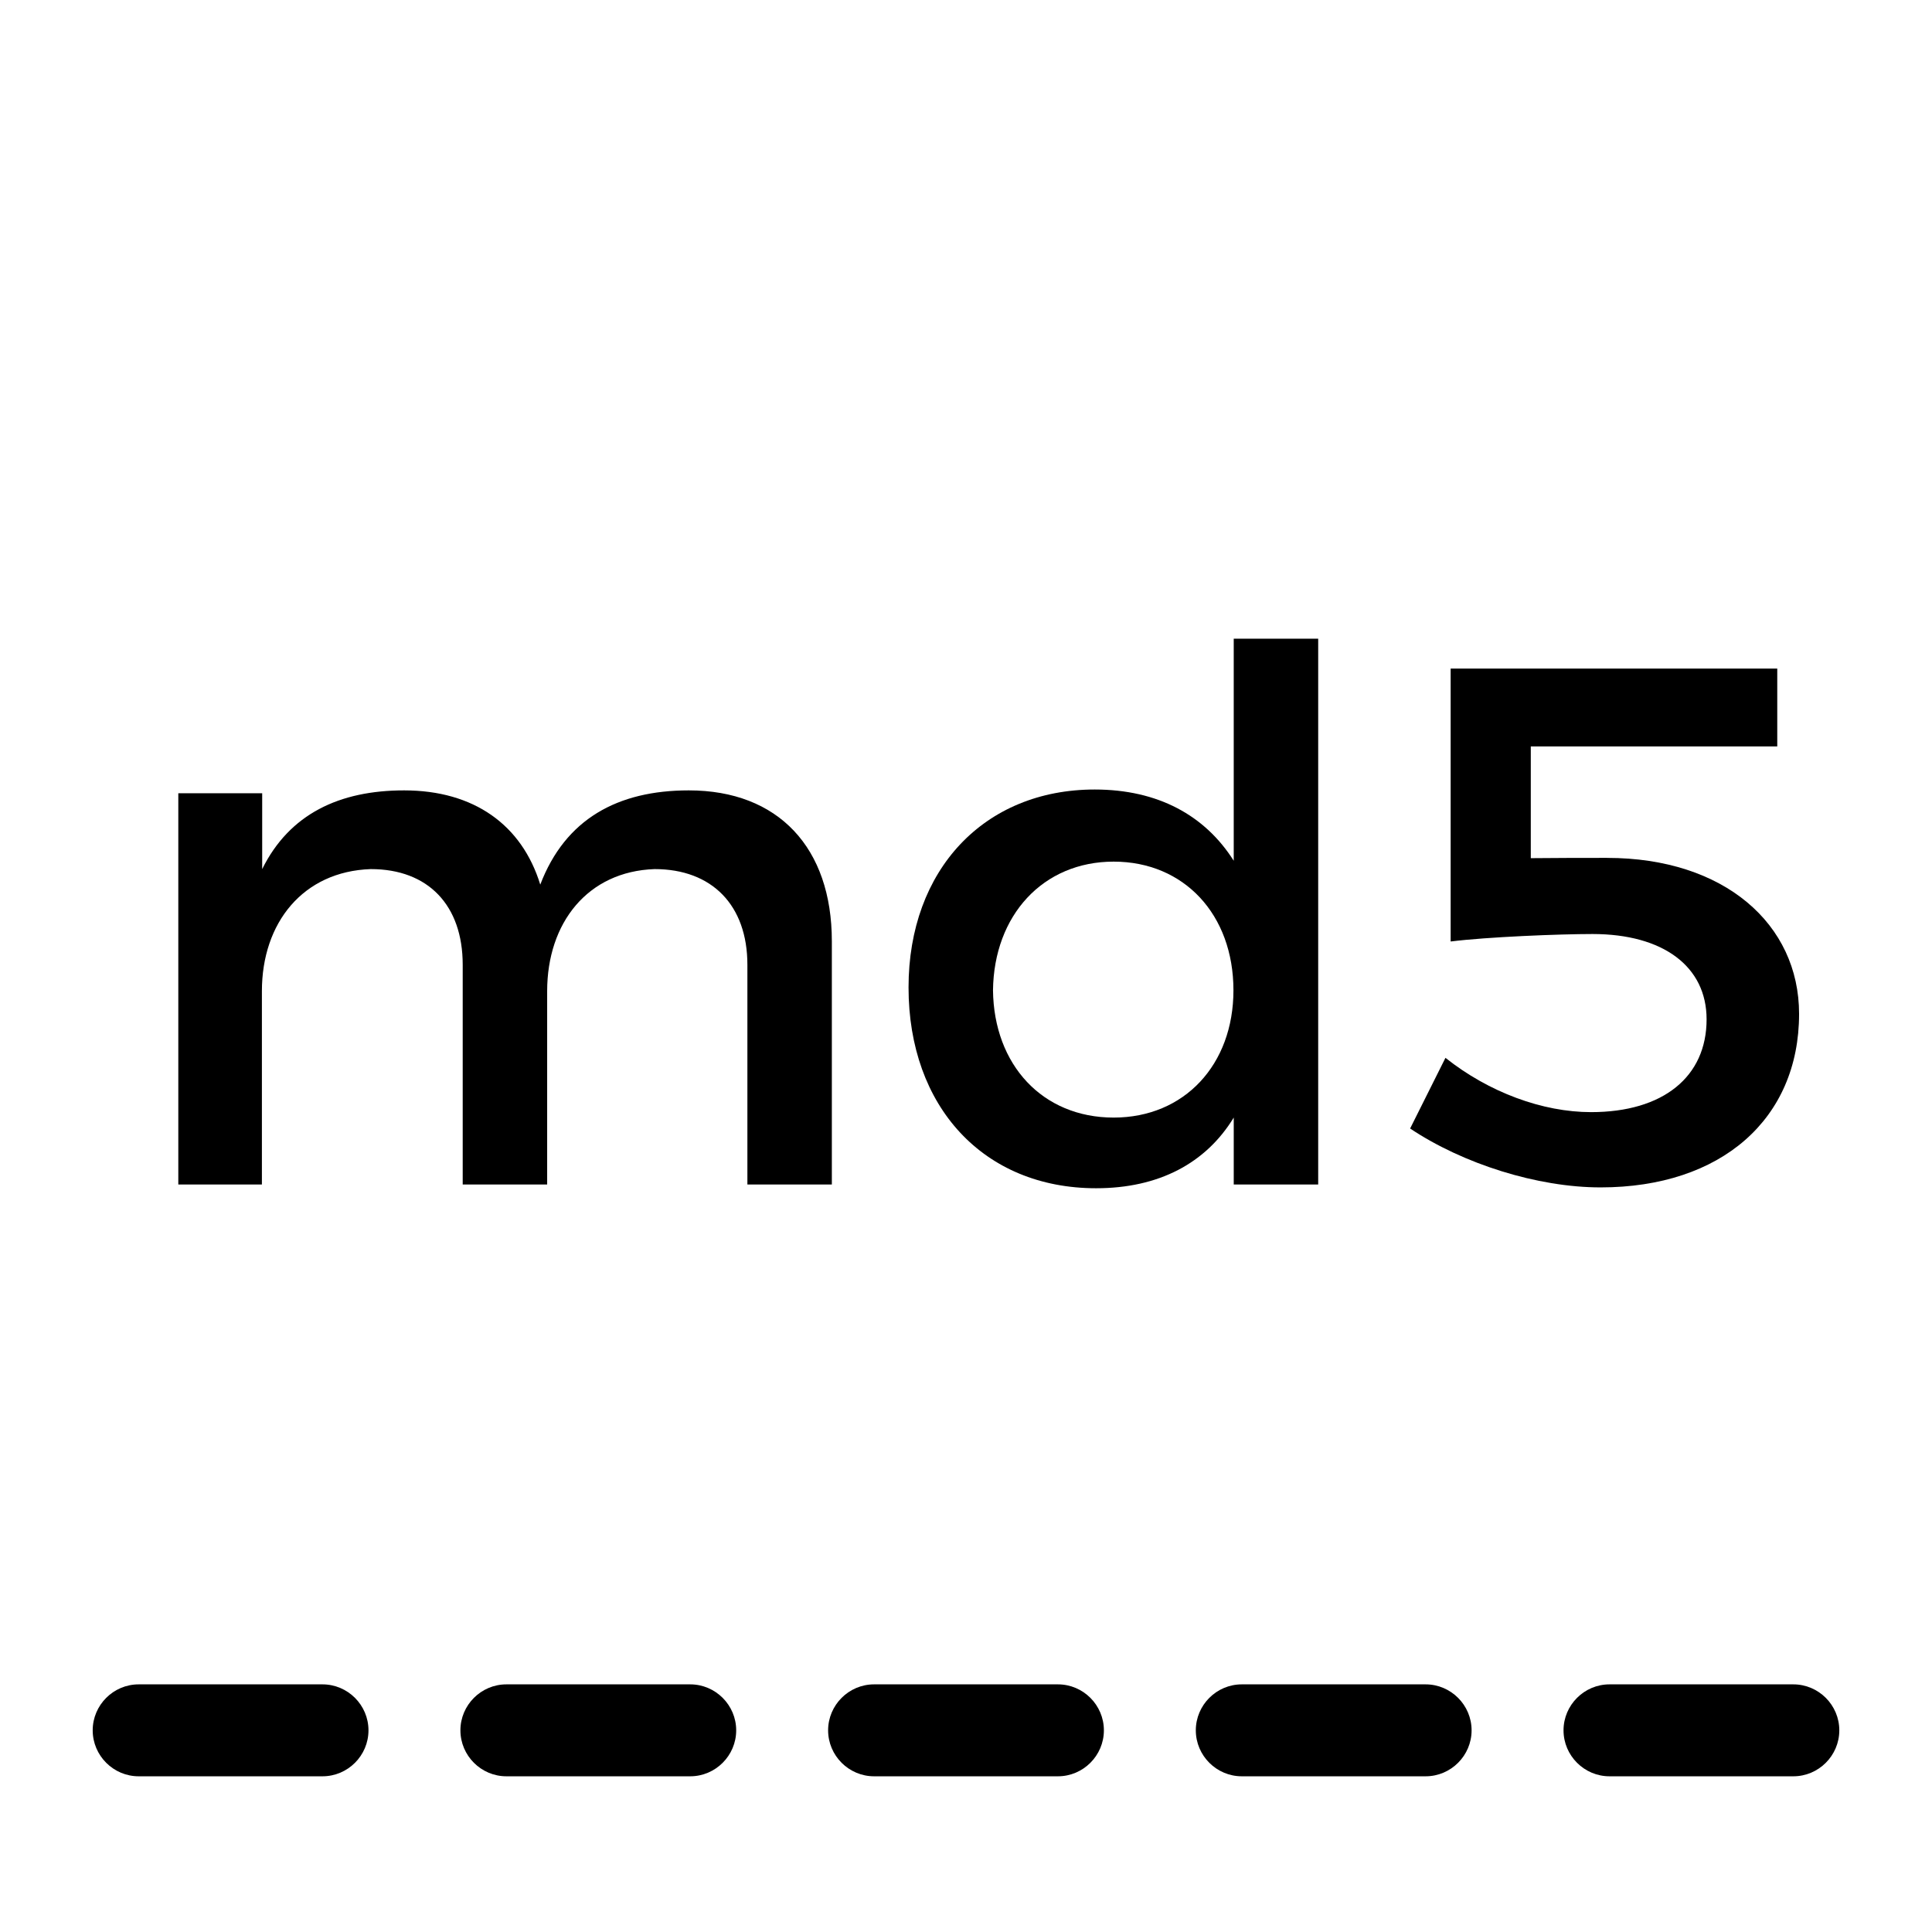<svg height="1024" viewBox="0 0 1024 1024" width="1024" xmlns="http://www.w3.org/2000/svg"><path d="m950.507 941.474h-97.444c-13.397 0-24.363-10.962-24.363-24.363s10.962-24.363 24.363-24.363h97.444c13.397 0 24.363 10.962 24.363 24.363s-10.962 24.363-24.363 24.363z"/><path d="m755.612 941.474h-97.444c-13.397 0-24.363-10.962-24.363-24.363s10.962-24.363 24.363-24.363h97.444c13.397 0 24.363 10.962 24.363 24.363s-10.962 24.363-24.363 24.363z"/><path d="m560.722 941.474h-97.444c-13.397 0-24.363-10.962-24.363-24.363s10.962-24.363 24.363-24.363h97.444c13.397 0 24.363 10.962 24.363 24.363s-10.962 24.363-24.363 24.363z"/><path d="m365.834 941.474h-97.444c-13.397 0-24.363-10.962-24.363-24.363s10.962-24.363 24.363-24.363h97.444c13.397 0 24.363 10.962 24.363 24.363s-10.962 24.363-24.363 24.363z"/><path d="m170.938 941.474h-97.444c-13.397 0-24.363-10.962-24.363-24.363s10.962-24.363 24.363-24.363h97.444c13.397 0 24.363 10.962 24.363 24.363s-10.962 24.363-24.363 24.363z"/><path d="m440.896 498.855v128.965h-44.763v-116.477c0-31.521-18.728-50.705-49.18-50.705-35.48 1.221-56.946 28.471-56.946 64.711v102.472h-44.763v-116.477c0-31.521-18.27-50.705-48.722-50.705-35.932 1.221-57.709 28.471-57.709 64.711v102.472h-44.305v-207.376h44.458v40.193c14.463-29.232 40.956-41.719 75.215-41.719 36.997 0 62.424 18.27 72.172 49.943 13.246-34.717 40.956-49.943 78.717-49.943 47.501 0 75.826 30.452 75.826 79.937z"/><path d="m698.67 338.683v289.136h-44.763v-35.48c-14.768 24.212-39.738 37.455-72.935 37.455-59.684 0-99.428-43.243-99.428-106.431 0-62.424 40.193-104.905 98.665-104.905 33.496 0 58.468 13.7 73.692 37.76v-117.698h44.763zm-44.92 186.209c0-40.193-26.188-68.213-63.49-68.213-37.455 0-63.49 28.471-63.948 68.213.458 39.437 26.188 67.45 63.948 67.45 37.455 0 63.49-28.018 63.49-67.45z"/><path d="m851.842 454.702c61.972 0 101.709 35.022 101.709 82.676 0 55.725-41.262 91.968-105.21 91.968-33.496 0-72.935-12.488-100.945-31.215l18.728-37.455c22.992 18.27 51.46 28.774 77.197 28.774 38.218 0 61.21-18.728 61.21-49.18 0-28.018-22.992-45.221-60.447-45.221-17.507 0-55.725 1.526-75.215 3.959v-144.649h173.117v41.262h-130.635v59.226c12.03-.153 29.995-.153 40.499-.153z"/></svg>